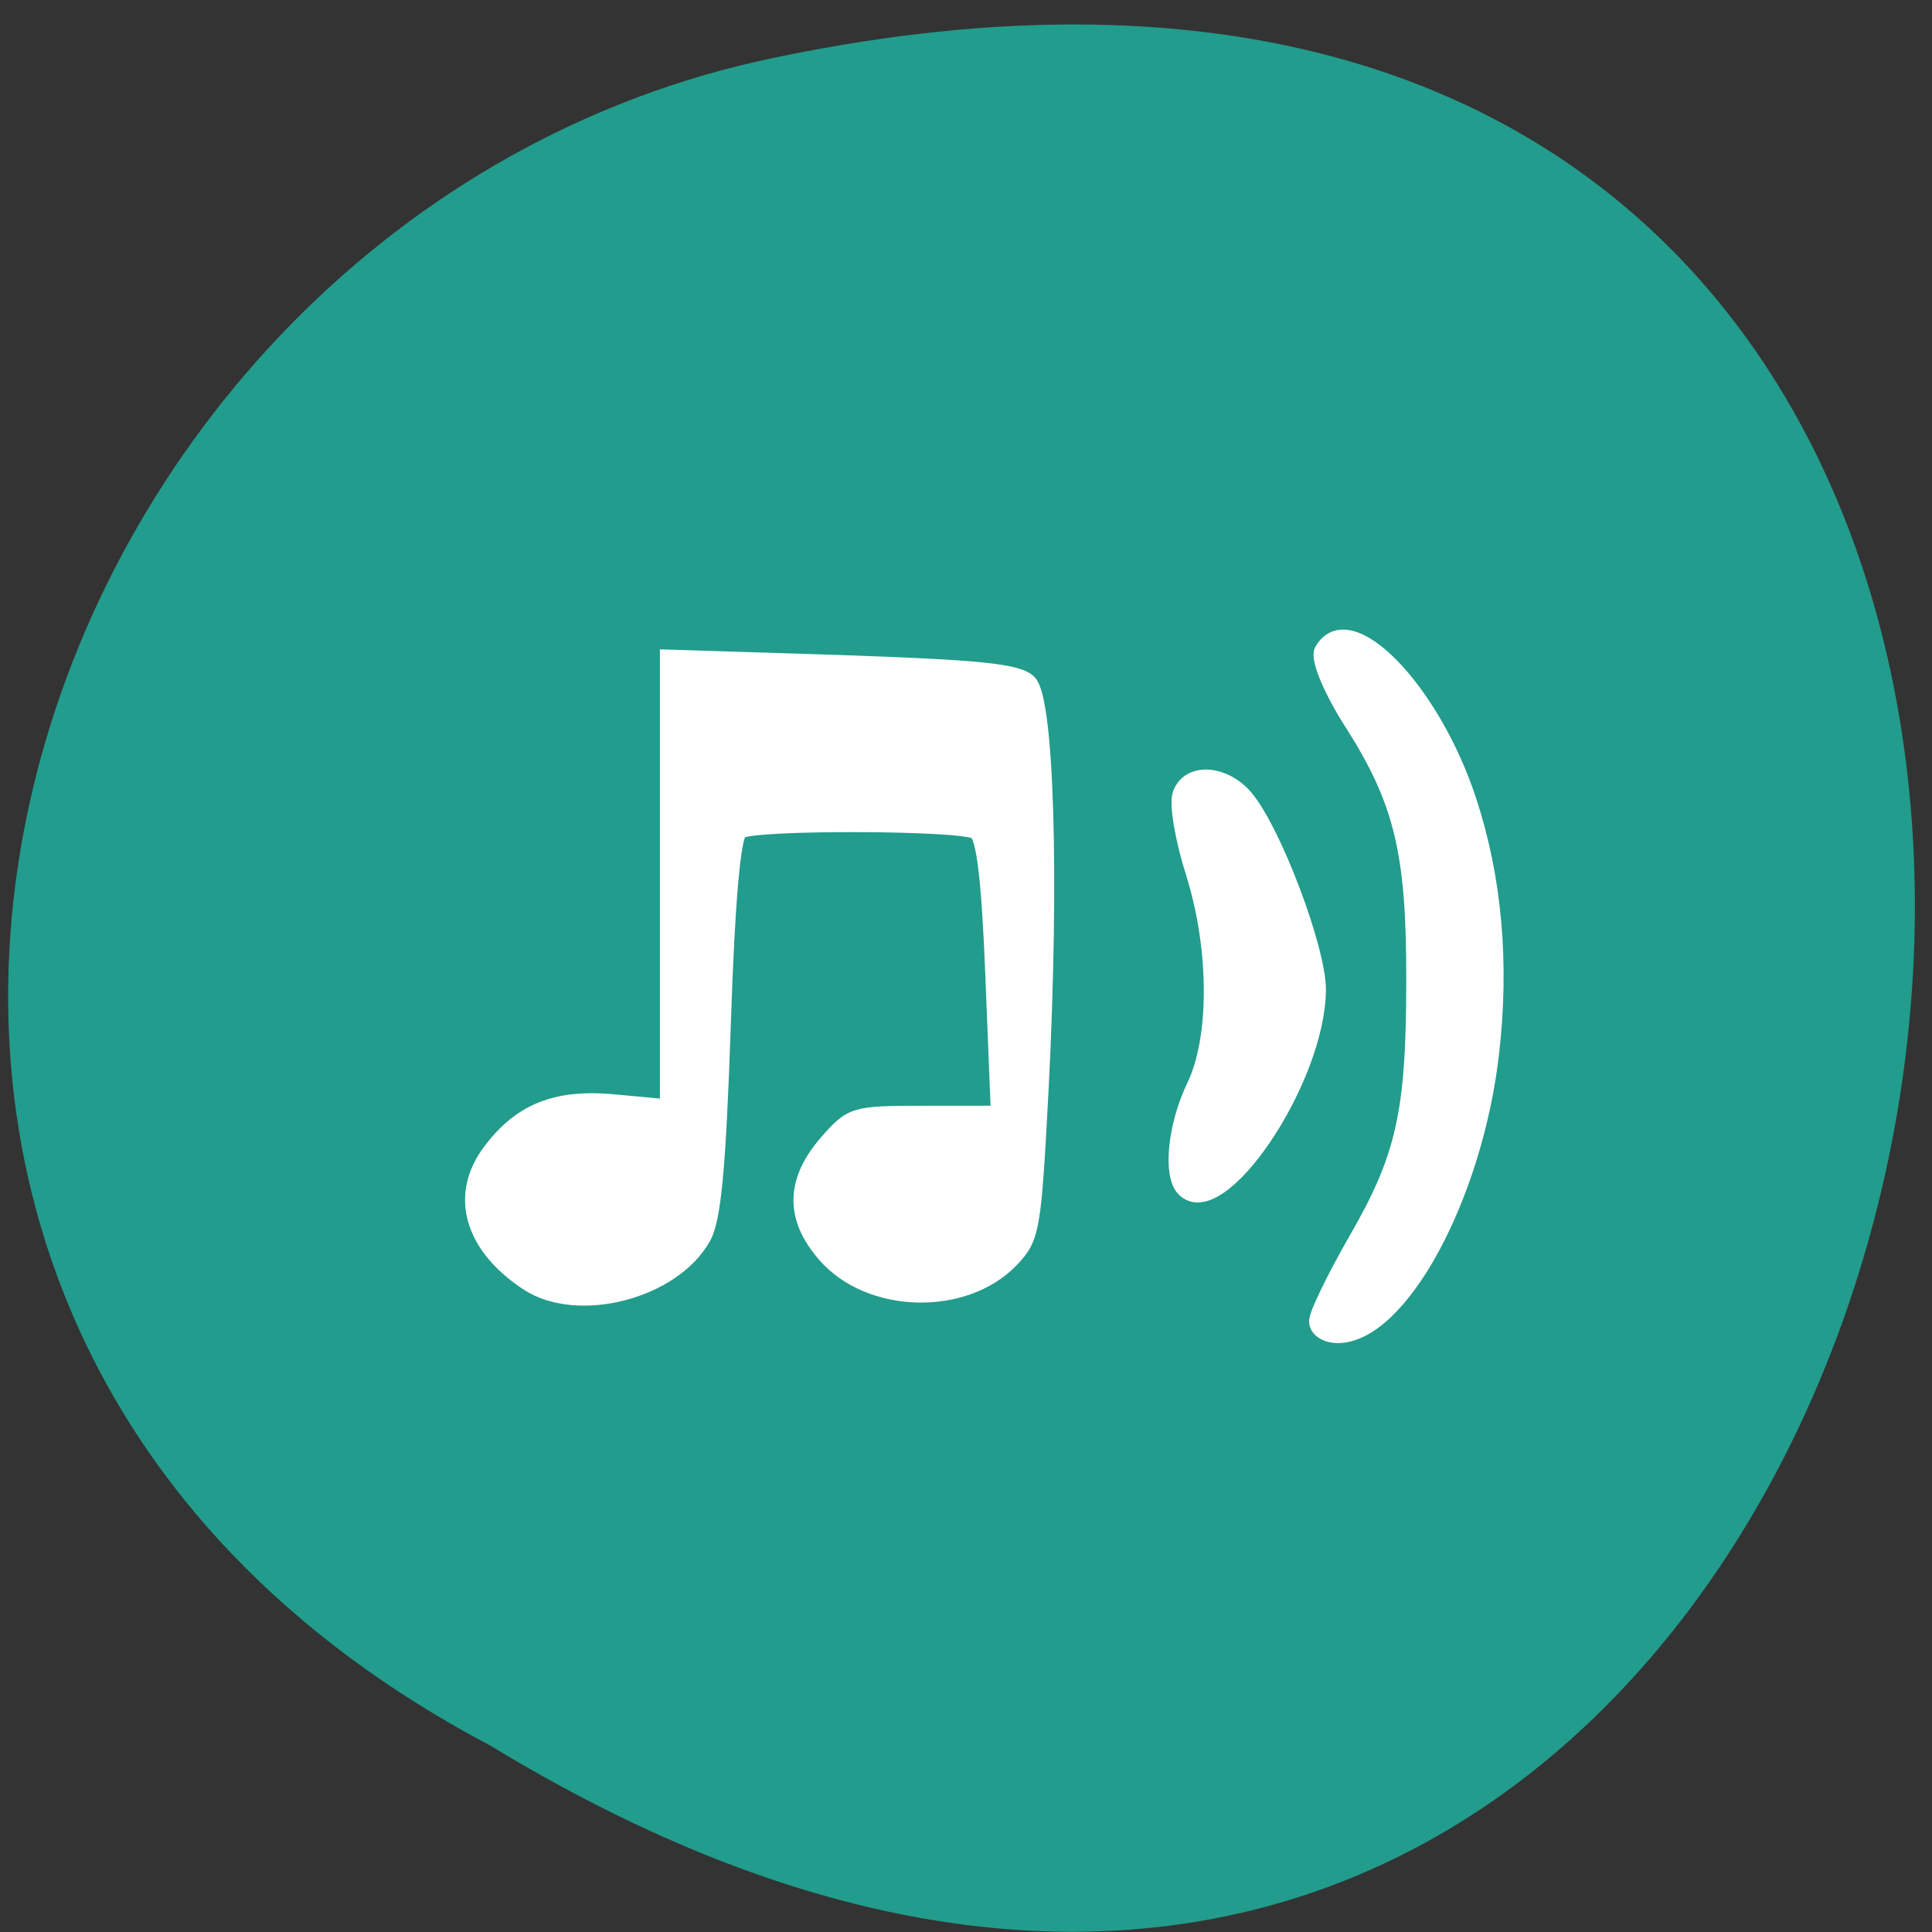 <svg xmlns="http://www.w3.org/2000/svg" viewBox="0 0 22 22"><rect x="0" y="0" width="22" height="22" fill="#333333" stroke="none"/><path d="m 5.586 19.879 c 17.848 10.855 23.867 -23.762 3.039 -19.18 c -8.602 1.953 -12.492 14.199 -3.039 19.18" fill="#229c8c"/><g fill="#fff" stroke="#fff" transform="matrix(0.086 0 0 0.092 0 -0.463)"><path d="m 69.864 163.92 c -7.545 -4.61 -9.5 -10.969 -5 -16.475 c 4.045 -4.994 8.818 -6.744 16.545 -6.06 l 6.864 0.598 v -55.657 l 23.14 0.683 c 18.5 0.598 23.5 1.067 24.955 2.476 c 2.318 2.219 3 24.2 1.591 50.19 c -1 17.628 -1.136 18.567 -4 21.341 c -6.273 6.06 -18.909 5.719 -24.818 -0.64 c -4.318 -4.61 -4.227 -9.134 0.182 -13.914 c 3.364 -3.585 3.682 -3.671 13.09 -3.671 h 9.682 l -0.727 -16.945 c -0.5 -11.866 -1.182 -17.16 -2.227 -17.841 c -1.864 -1.11 -29.23 -1.195 -31.05 -0.085 c -0.909 0.555 -1.682 8.579 -2.227 24.07 c -0.636 17.5 -1.273 23.987 -2.636 26.21 c -4 6.701 -16.636 9.774 -23.364 5.719" stroke-width="1.793"/><g stroke-width="2.227"><path d="m 156.77 152.01 c -1.682 -1.707 -1 -7.683 1.409 -12.378 c 3.136 -6.02 3.091 -17.16 -0.045 -26.548 c -1.409 -4.14 -2.227 -8.494 -1.773 -9.689 c 1.091 -2.86 5.682 -2.604 8.5 0.469 c 3.727 4.14 9.591 18.652 9.591 23.688 c -0.091 11.14 -13.05 29.07 -17.682 24.457"/><path d="m 174.45 168.58 c 0 -0.854 2.318 -5.293 5.136 -9.902 c 6.364 -10.286 7.727 -15.835 7.727 -32.27 c 0.045 -15.792 -1.591 -22.19 -8.091 -31.798 c -2.818 -4.055 -4.636 -8.11 -4.091 -8.963 c 3.5 -5.677 14.455 4.823 19.273 18.567 c 3.364 9.561 4.364 20.1 2.955 31.33 c -2.227 17.713 -12.09 34.615 -20.227 34.615 c -1.455 0 -2.682 -0.683 -2.682 -1.579"/></g></g></svg>